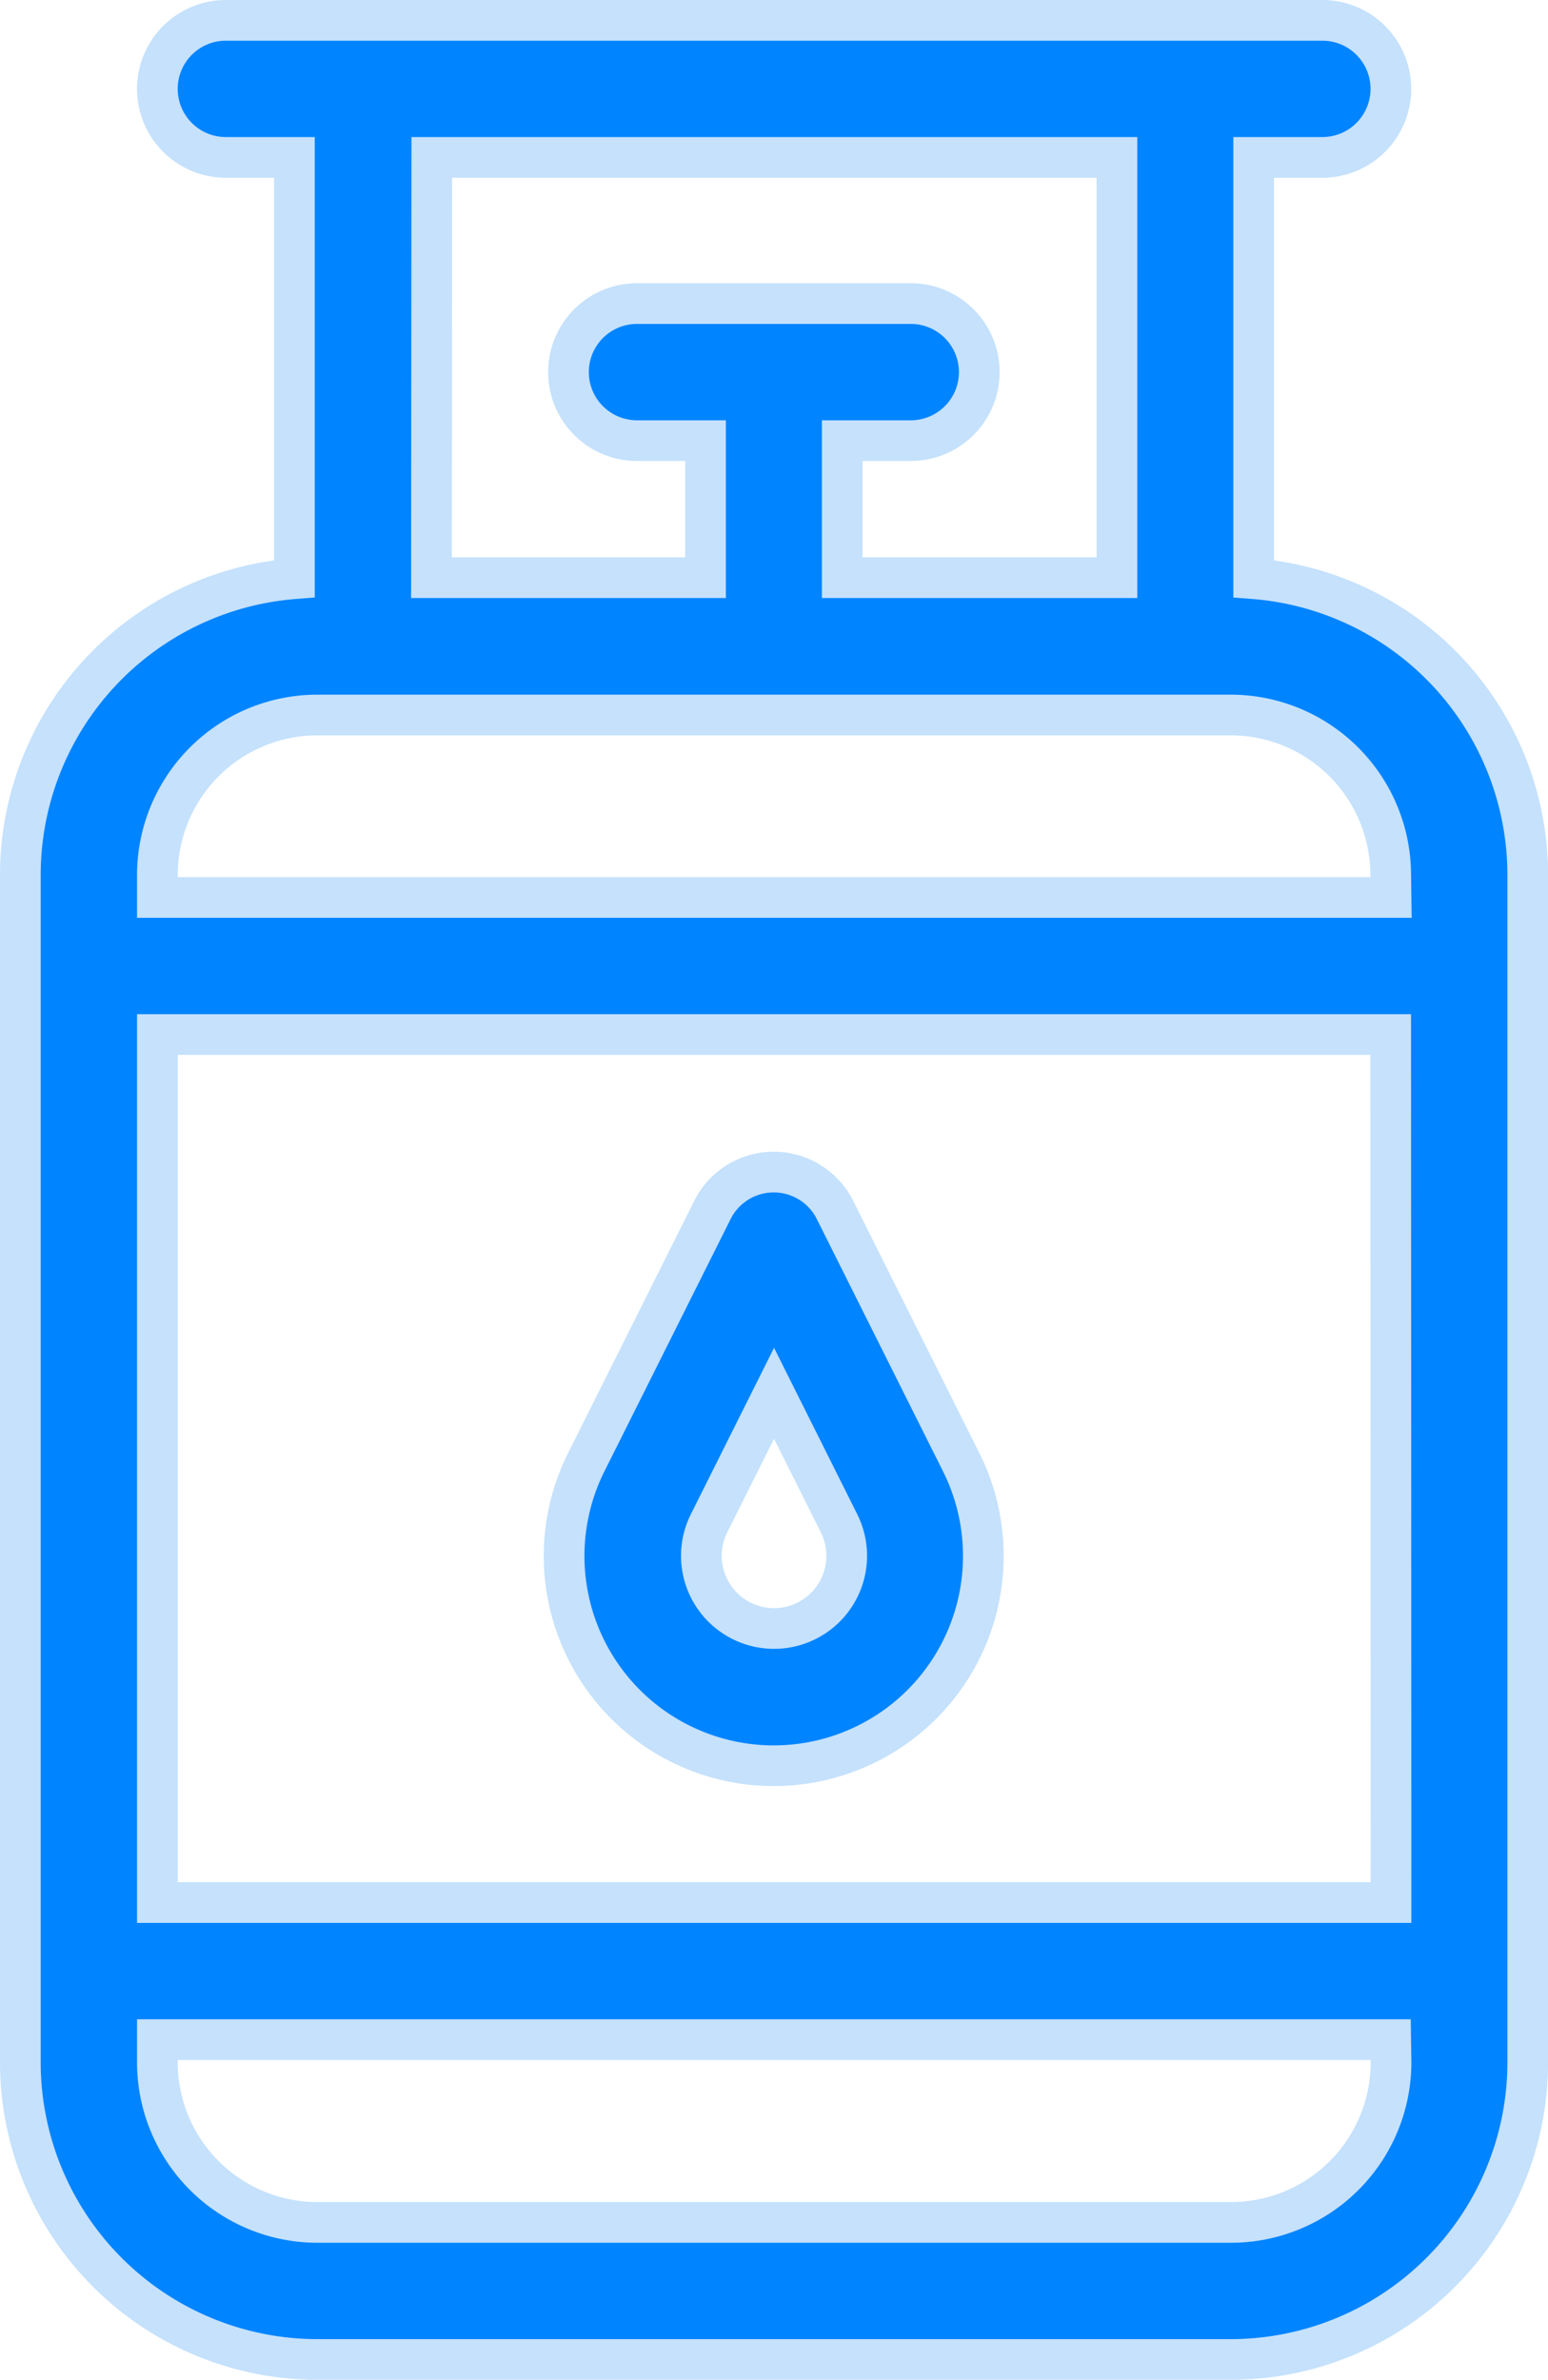 <svg xmlns="http://www.w3.org/2000/svg" width="19.023" height="29.239" viewBox="0 0 19.023 29.239">
  <g id="Gas" transform="translate(-90.75 0.25)">
    <path id="Path_94" data-name="Path 94" d="M106.156,6.86V1.684H107A.842.842,0,1,0,107,0H93.526a.842.842,0,1,0,0,1.684h.842V6.86A3.653,3.653,0,0,0,91,10.5V25.091a3.653,3.653,0,0,0,3.649,3.649h11.226a3.653,3.653,0,0,0,3.649-3.649V10.5A3.653,3.653,0,0,0,106.156,6.86Zm-10.1-5.176h8.42V6.848H101.1V5.164h.842a.842.842,0,1,0,0-1.684H98.578a.842.842,0,0,0,0,1.684h.842V6.848H96.052Zm11.788,23.407a1.967,1.967,0,0,1-1.965,1.965H94.649a1.967,1.967,0,0,1-1.965-1.965V24.81h15.156Zm0-1.965H92.684V12.461h15.156Zm0-12.349H92.684V10.5a1.967,1.967,0,0,1,1.965-1.965h11.226a1.967,1.967,0,0,1,1.965,1.965Z" fill="#0084ff" stroke="#c5e1fc" stroke-width="0.5"/>
    <path id="Path_95" data-name="Path 95" d="M212.635,259.3a2.577,2.577,0,0,0,2.3-3.729l-1.551-3.1a.842.842,0,0,0-1.506,0l-1.551,3.1a2.577,2.577,0,0,0,2.3,3.729Zm-.8-2.976.8-1.6.8,1.6a.893.893,0,1,1-1.6,0Z" transform="translate(-112.373 -237.855)" fill="#0084ff" stroke="#c5e1fc" stroke-width="0.5"/>
  </g>
</svg>

